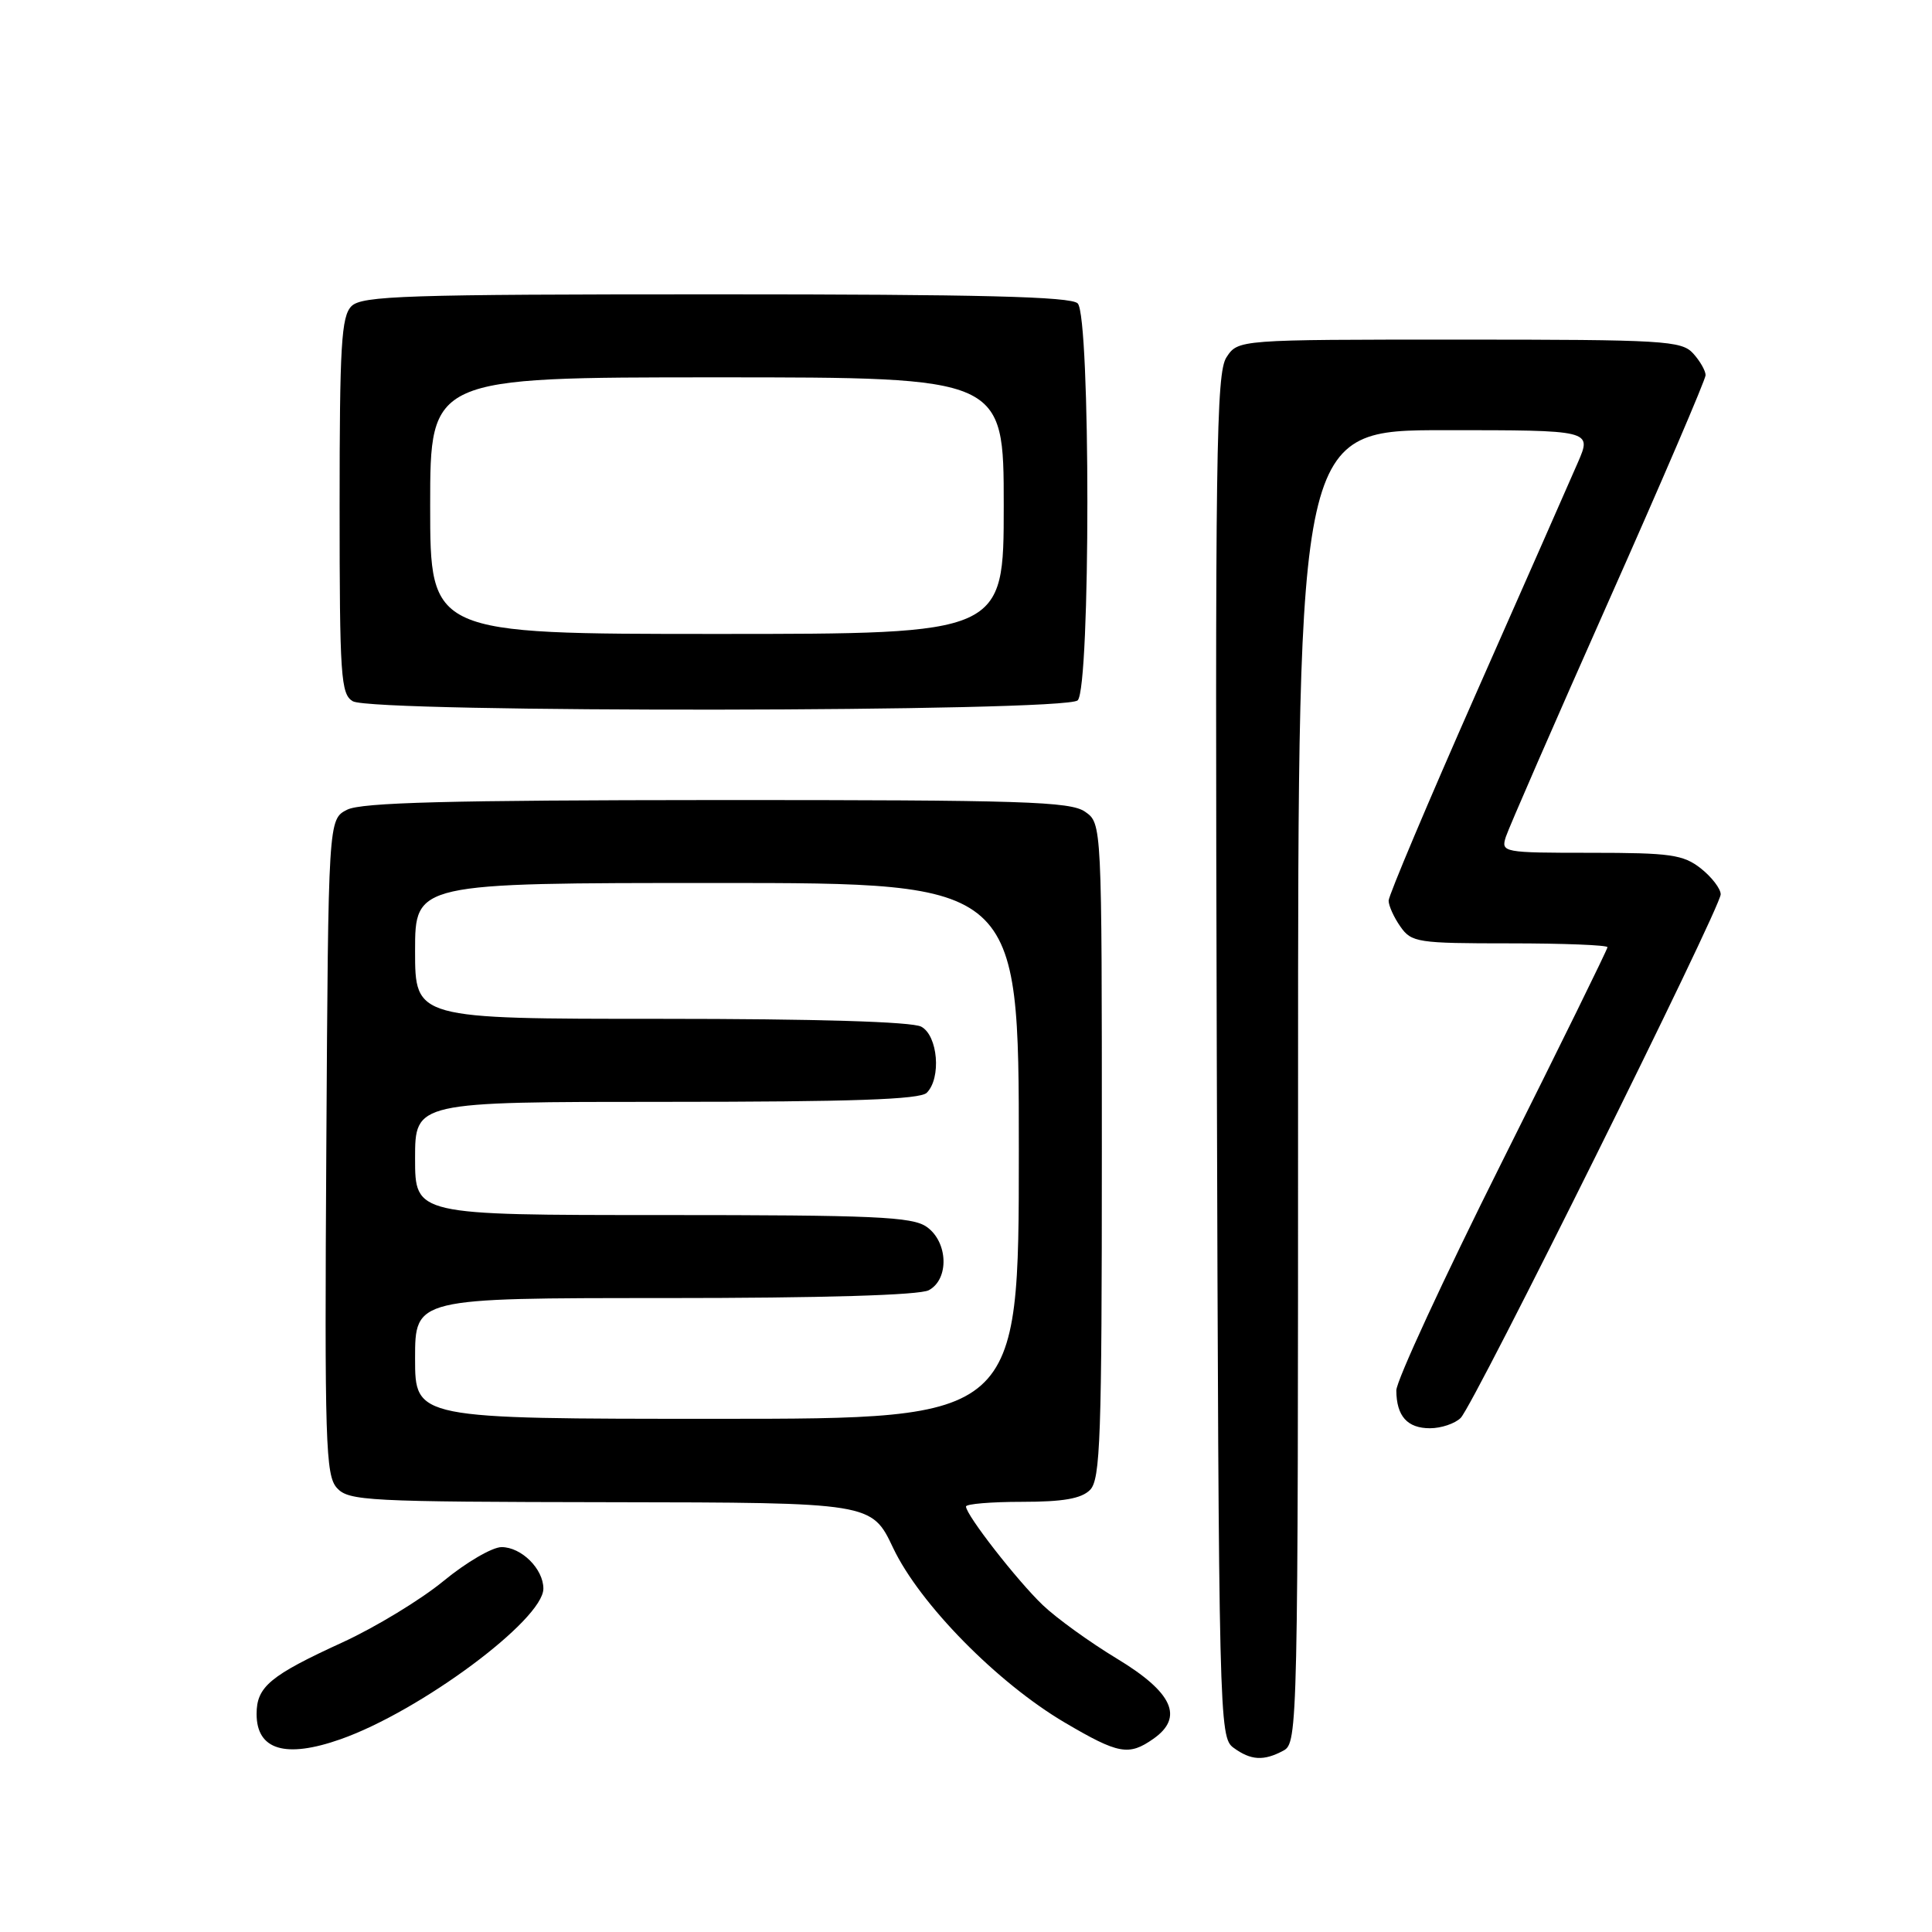<?xml version="1.0" encoding="UTF-8" standalone="no"?>
<!DOCTYPE svg PUBLIC "-//W3C//DTD SVG 1.1//EN" "http://www.w3.org/Graphics/SVG/1.1/DTD/svg11.dtd" >
<svg xmlns="http://www.w3.org/2000/svg" xmlns:xlink="http://www.w3.org/1999/xlink" version="1.1" viewBox="0 0 256 256">
 <g >
 <path fill="currentColor"
d=" M 170.07 231.96 C 171.96 230.95 172.00 228.92 172.00 143.96 C 172.00 57.00 172.00 57.00 191.46 57.00 C 210.93 57.00 210.93 57.00 209.09 61.25 C 208.07 63.59 202.02 77.34 195.62 91.81 C 189.23 106.28 184.00 118.67 184.00 119.34 C 184.00 120.01 184.70 121.56 185.56 122.78 C 187.03 124.88 187.82 125.00 200.06 125.00 C 207.18 125.00 213.00 125.23 213.00 125.51 C 213.00 125.79 206.70 138.61 199.00 154.00 C 191.30 169.39 185.01 183.00 185.02 184.24 C 185.04 187.64 186.47 189.25 189.48 189.25 C 190.96 189.25 192.80 188.63 193.55 187.88 C 195.32 186.10 228.00 120.29 228.00 118.50 C 228.00 117.76 226.81 116.21 225.37 115.07 C 223.03 113.24 221.36 113.00 210.80 113.00 C 199.12 113.00 198.88 112.95 199.53 110.89 C 199.90 109.74 206.01 95.73 213.10 79.77 C 220.20 63.81 226.00 50.28 226.00 49.71 C 226.00 49.13 225.26 47.83 224.35 46.83 C 222.81 45.14 220.50 45.00 193.37 45.00 C 164.05 45.00 164.05 45.00 162.51 47.35 C 161.15 49.43 161.00 60.10 161.23 139.93 C 161.49 227.93 161.55 230.20 163.44 231.58 C 165.75 233.27 167.45 233.37 170.07 231.96 Z  M 45.12 230.46 C 55.69 226.74 72.00 214.63 72.00 210.50 C 72.00 207.89 69.09 205.00 66.46 205.00 C 65.23 205.00 61.77 207.02 58.77 209.49 C 55.77 211.96 49.76 215.61 45.41 217.61 C 35.78 222.02 34.00 223.50 34.00 227.11 C 34.00 231.88 37.82 233.03 45.12 230.46 Z  M 152.83 230.40 C 156.90 227.55 155.40 224.25 148.00 219.78 C 144.43 217.62 140.00 214.43 138.17 212.68 C 134.78 209.44 128.00 200.74 128.00 199.62 C 128.00 199.28 131.34 199.00 135.43 199.00 C 140.85 199.00 143.28 198.58 144.43 197.43 C 145.81 196.05 146.00 190.58 146.00 152.49 C 146.00 109.11 146.00 109.11 143.78 107.56 C 141.84 106.20 135.54 106.00 95.03 106.01 C 59.53 106.03 47.91 106.33 46.00 107.29 C 43.50 108.56 43.50 108.56 43.24 151.94 C 43.00 191.24 43.14 195.49 44.64 197.16 C 46.20 198.88 48.61 199.00 80.90 199.05 C 115.50 199.10 115.50 199.10 118.35 205.12 C 121.86 212.51 132.14 222.98 141.09 228.25 C 148.21 232.44 149.57 232.69 152.83 230.40 Z  M 142.80 92.80 C 144.51 91.09 144.51 41.91 142.80 40.20 C 141.90 39.30 129.88 39.00 94.87 39.00 C 53.72 39.00 47.96 39.19 46.57 40.57 C 45.23 41.92 45.00 45.74 45.00 67.02 C 45.00 89.66 45.16 91.99 46.75 92.92 C 49.43 94.48 141.24 94.36 142.80 92.80 Z  M 55.00 180.00 C 55.00 172.00 55.00 172.00 88.07 172.00 C 108.95 172.00 121.84 171.62 123.07 170.96 C 125.80 169.50 125.63 164.55 122.78 162.56 C 120.88 161.22 115.83 161.00 87.78 161.00 C 55.00 161.00 55.00 161.00 55.00 153.50 C 55.00 146.00 55.00 146.00 88.30 146.00 C 112.87 146.00 121.91 145.69 122.80 144.80 C 124.75 142.85 124.28 137.22 122.07 136.04 C 120.85 135.38 108.10 135.00 87.57 135.00 C 55.00 135.00 55.00 135.00 55.00 126.00 C 55.00 117.00 55.00 117.00 95.00 117.00 C 135.00 117.00 135.00 117.00 135.00 152.50 C 135.00 188.00 135.00 188.00 95.00 188.00 C 55.00 188.00 55.00 188.00 55.00 180.00 Z  M 57.00 67.00 C 57.00 50.00 57.00 50.00 95.00 50.00 C 133.00 50.00 133.00 50.00 133.00 67.00 C 133.00 84.00 133.00 84.00 95.00 84.00 C 57.00 84.00 57.00 84.00 57.00 67.00 Z "/>
</g>
</svg>